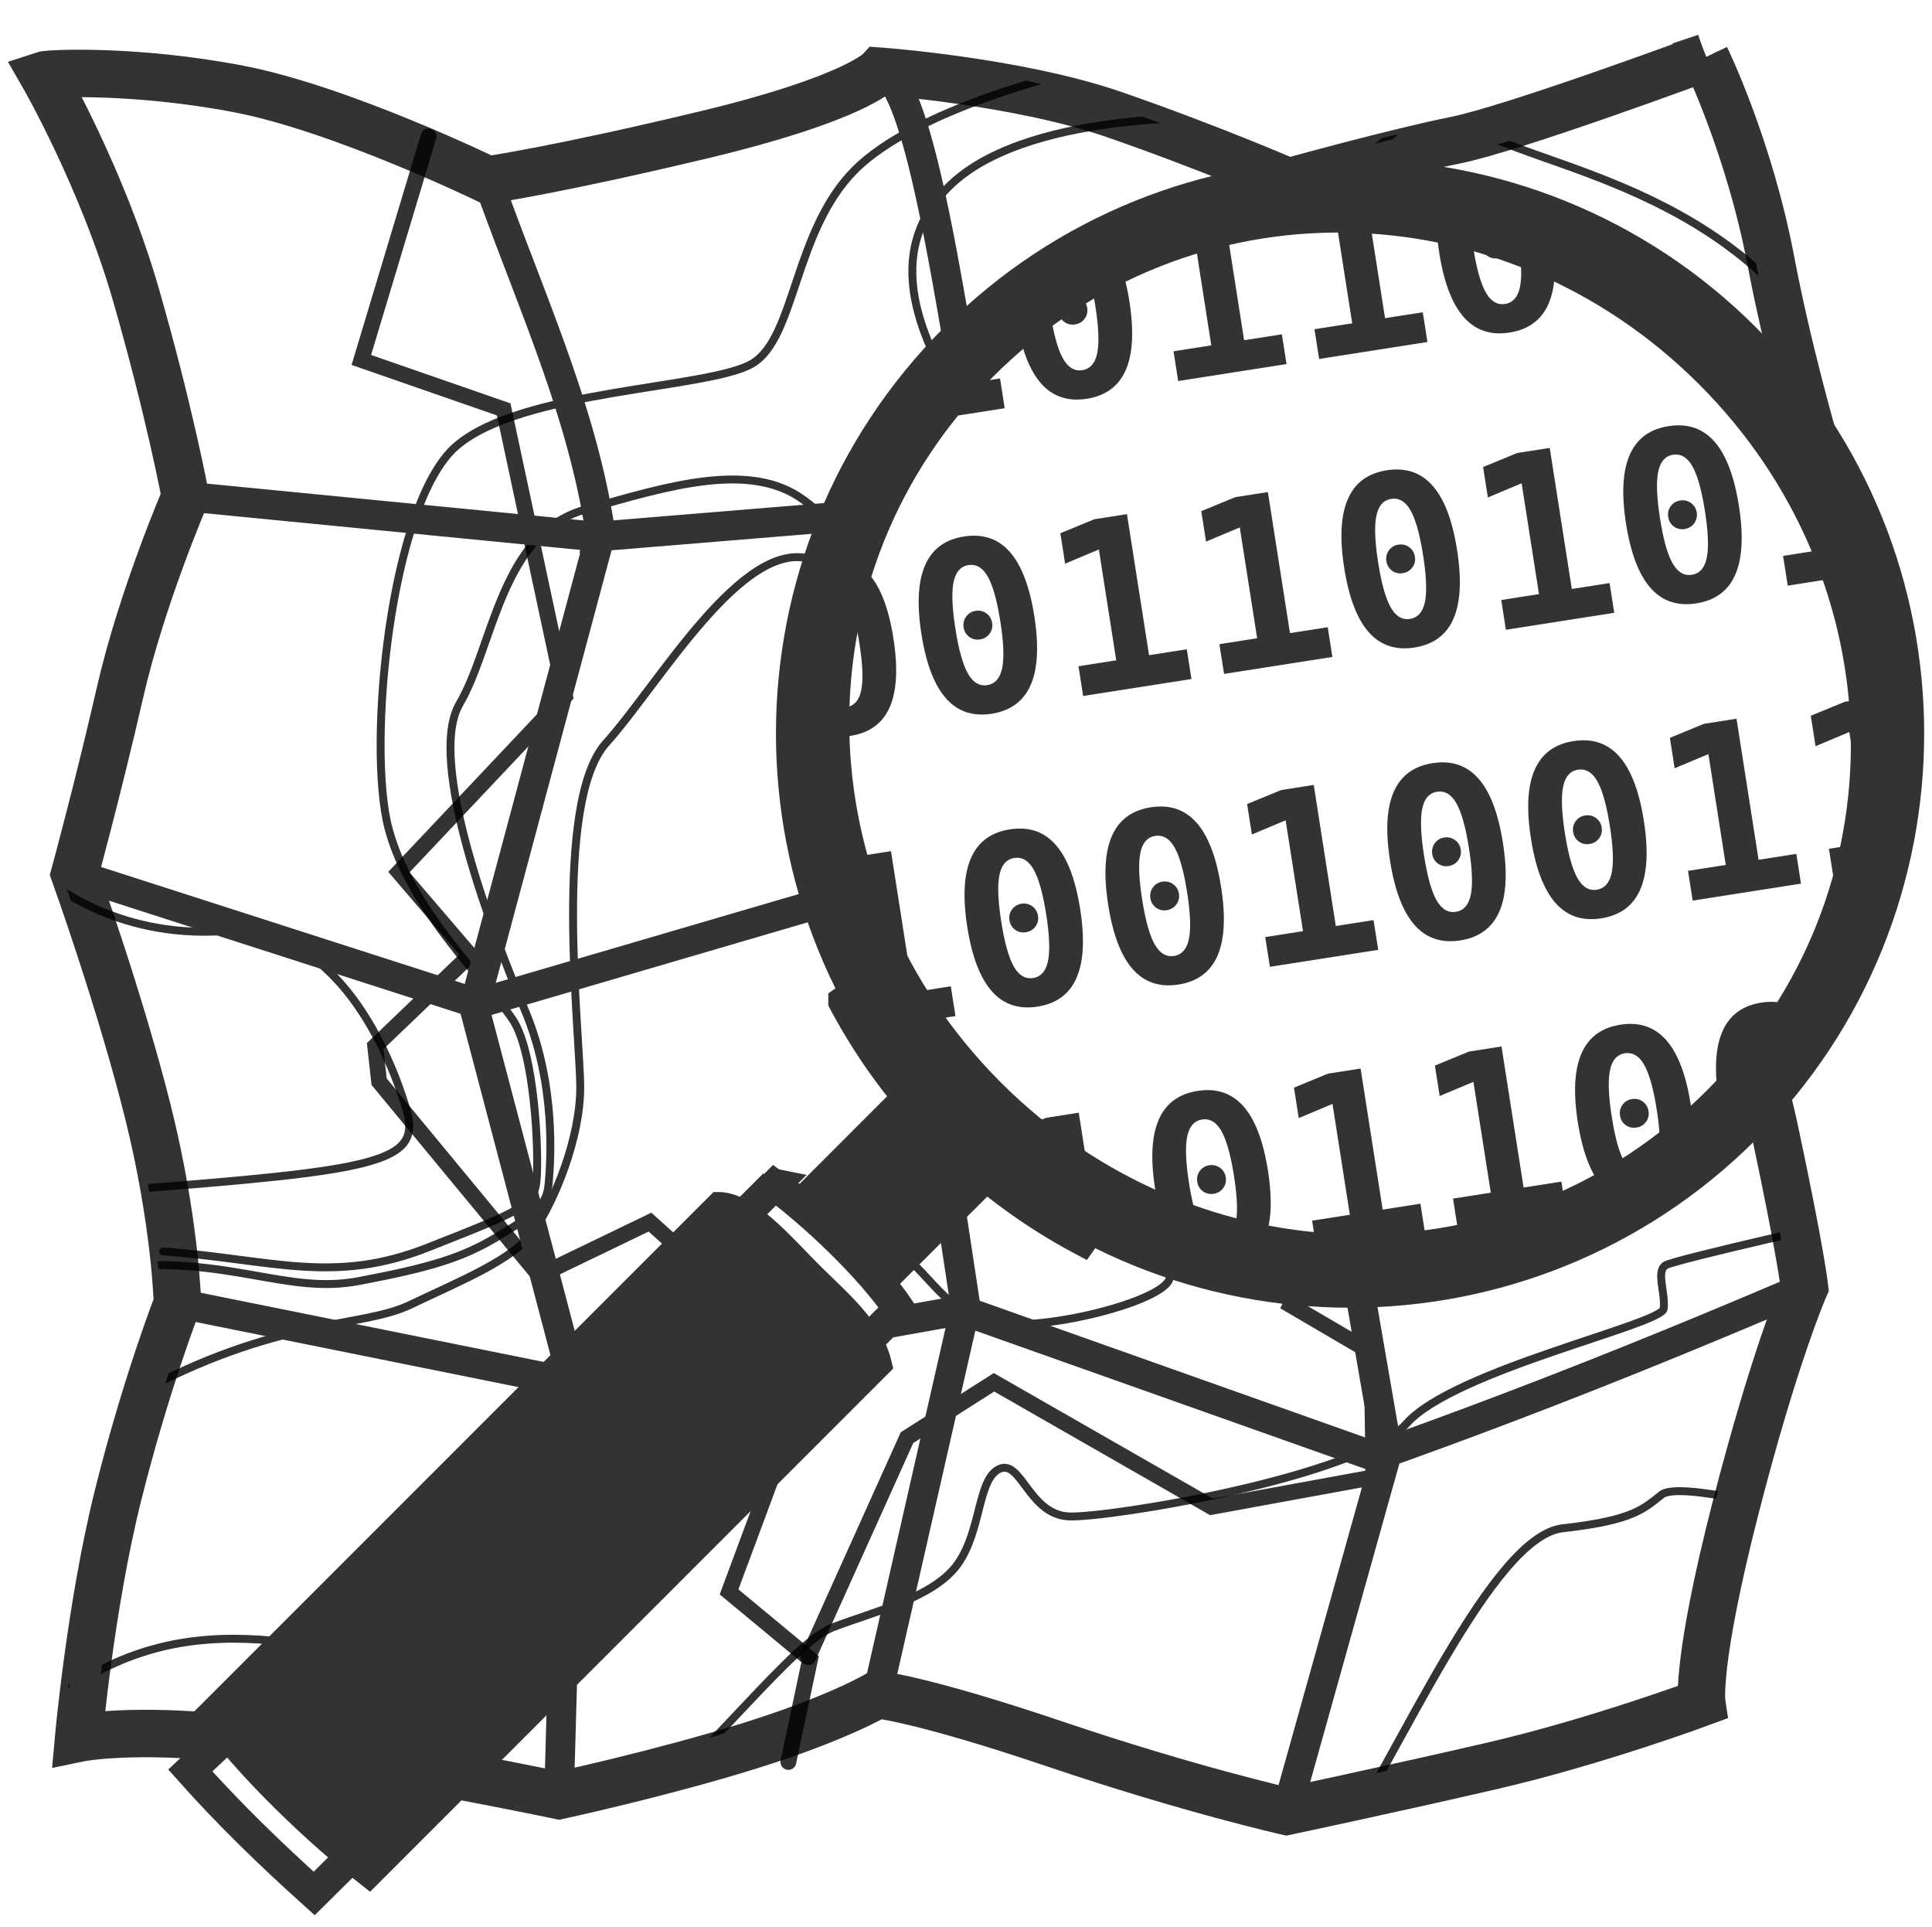 <svg xmlns="http://www.w3.org/2000/svg" xmlns:xlink="http://www.w3.org/1999/xlink" height="243.625" width="244.307"><defs><clipPath id="b"><use xlink:href="#a" height="1" width="1"/></clipPath><filter id="c" color-interpolation-filters="sRGB"><feBlend mode="multiply" in2="BackgroundImage"/></filter></defs><g clip-path="url(#b)" fill="none" transform="translate(-2.287 -1.858)" stroke="#333" filter="url(#c)"><path d="M17.41 152.32c33-2.5 38.25-3.5 36.25-10.25s-8.75-23.5-23-22.5-22.75-6.75-22.75-6.75" stroke-linecap="round" stroke-linejoin="round"/><path d="M19.16 178.32c18.25-10 28.75-8.5 35-11.5s13.25-5.75 15.75-9.5 5.75-11.5 5.75-18-3.5-36 3.25-43.5 17.25-26 26-23.25c2.188.688 4.047 1.64 5.758 2.68m24.493-28.43c-.25-7 5.5-14.25 20.25-17s23.5-11.5 23.5-11.5"/><path d="M16.16 162.07c15.25-1.5 22.25 3.5 31.5 1.75s13.25-3 17.75-5.75 6-3.75 6.25-6.5 1-12.5-3-22-12.5-31.5-8.25-38.75 5.25-21.5 15.75-24.5 21-6.25 27.75-1.25c3.376 2.5 6.563 6.063 9.813 9.031m9.188-22.28c-1.75-4-10.75-17-.25-26.75s36.25-8.25 36.25-8.25" stroke-linecap="round" stroke-linejoin="round"/><path d="M22.91 160.07c13.75 1 21.5 4.25 33.5-.5s13.5-5.25 13.75-8.75-.25-15.75-3-20-13-13.75-15.75-24.25.25-41 8.5-48.25 32-7.25 37.5-10.5 5.25-16.75 13-24.5 27-12.25 27-12.25m54.25 8.5c11.75 5 39 9.75 47.25 40.25M11.41 215.07c19-12.5 36-1.25 49-4s38.25-37.25 46-37m8.5-13.25c3-1.5 5.5 6 11.75 8s24.5-2.75 23.5-5.75-7-7.75-5.5-8.5 8.5 5 12.75 3.5m-78.25 76.5c13.5-11.5 23.25-25 28.5-27s12.75-3.75 15.75-8 2.5-10.75 5.25-12 3.75 5.75 8.75 6 36.75-5 42.75-11.75 32.25-12.5 32.5-14.5-1-4.75.25-5.5 24.75-6 24.75-6m-67.25 81.25c9-13.75 20.5-41 29.5-42s10.25-2.5 12.5-4.25 17 2.25 17 2.25" stroke-linecap="round" stroke-linejoin="round"/></g><path style="marker:none" id="a" d="M215.688 7.25s-24.25 9-31.75 10.5-21 5.25-21 5.25-9.75-4.25-22-8.5-29.75-5.5-29.75-5.5-3.25 3.5-22 8-27.5 5.75-27.5 5.75-18.5-9-31.5-11.5-24-2-24.75-1.75c0 0 7.5 13 11.75 27.75s6.25 25.5 6.25 25.5-5.5 12.75-8.25 24.75-5.75 23-5.75 23 5.75 16 9.25 30 3.75 24.25 3.75 24.25-4 10.25-7.5 24.25-5 30.75-5 30.75 5.52-1.16 16.843-.219L28.406 218c3.374-3.174 5.484-1.114 7.532 2.625.819.125 1.64.23 2.5.375 19.25 3.25 32.25 6 32.25 6s12.75-2.75 24-6.25 16.25-6.5 16.25-6.5 5.5.5 22.5 6.25 29.25 8.5 29.25 8.5 13-2.75 26-5.75 26.5-8 26.5-8-.75-5 4.25-24.5 8.75-28 8.75-28-.5-4.5-3.75-19.75c-.418-1.96-.895-3.907-1.407-5.813-12.46 15.145-31.18 24.782-52.125 24.782-37.516 0-67.937-30.904-67.937-69.031 0-38.128 30.42-69.032 67.937-69.032 25.793 0 48.216 14.605 59.719 36.125-1.474-5.004-4.635-16.207-6.688-27.031-2.75-14.5-8.25-25.75-8.25-25.75z" color="#000" overflow="visible" fill="none" stroke="#333" stroke-width="6" filter="url(#c)" enable-background="accumulate"/><path d="m54.192 17.258-8.5 28.25 18 6.25 7.75 36.25-21 22.25 9 10.5-12 11.5.5 4.5 20.25 24.5 14-6.75 20.5 18.5-10.5 28.25 10.25 8.5-2.75 13" fill="none" stroke="#333" stroke-width="2" stroke-linecap="round" filter="url(#c)"/><path d="m102.192 209.508 12.5-27.75 11-7 27.5 15.75 20.5-3.75-.25-15.75-10.25-6 3.187-6.563" fill="none" stroke="#333" stroke-width="2" stroke-linecap="round" filter="url(#c)"/><g fill="none" stroke-width="3.75" stroke="#333"><path d="M215.688 7.25s-24.25 9-31.75 10.5-21 5.25-21 5.25c.565-.156 1.15.363 1.75 1.344a67.508 67.508 0 0 1 6.625-.313c25.246 0 47.259 14.007 58.968 34.782-1.568-5.39-4.416-15.649-6.344-25.813-2.75-14.5-8.25-25.75-8.25-25.75zM23.442 62.758s-5.5 12.75-8.25 24.75-5.75 23-5.75 23l50.625 16.28 15.781-58.905-52.406-5.125zm-1 102s-4 10.25-7.5 24.25-5 30.75-5 30.75.147-.046.437-.094c2.034-.338 11.219-1.5 28.063 1.344 19.25 3.25 32.25 6 32.25 6l1.469-52.5-.75.125-48.97-9.875zM111.188 9s-3.25 3.5-22 8-27.5 5.75-27.5 5.75c5.182 14.704 12.03 29.27 14.25 44.75l-.094.313 33.844-2.782c3.048-6.756 7.109-12.941 12.03-18.312-2.846-16.801-6.29-37.343-10.53-37.719z"/><path d="m105.75 113.594-45.344 13.281-.343-.094-.126.469 12.25 46.5-.03.75 1.28-.219 24.5-24.531c5.064 3.748 12.12 10.4 15.75 15.75l-1.874 1.875 9.812-1.75.531.188.031-.063-4.53-29.812a67.73 67.73 0 0 1-11.907-22.344z"/><path d="m121.973 165.758-11.031 48.5s5.5.5 22.5 6.25c2.125.718 4.163 1.405 6.125 2.03 1.962.626 3.855 1.186 5.625 1.72 10.617 3.199 17.5 4.75 17.5 4.75L175.41 183.6c-.513.183-1.019.381-1.532.563l-51.906-18.406zm100.808-29.477c-12.237 14.992-30.604 24.628-51.187 24.969l3.844 22.25-.032.094c17.84-6.36 35.382-13.387 52.782-20.844 0 0-.5-4.5-3.75-19.75a116.371 116.371 0 0 0-1.657-6.719z"/></g><path d="M97.94 149.762 31.87 215.83c.178.324.309.562.47.86-.668.216-1.387.663-2.179 1.408l-6.098 5.738c4.84 5.427 9.975 10.427 15.666 15.547l5.483-5.43c-1.62-1.767-2.936-4.034-4.11-6.344 1.98 1.562 3.727 2.435 6.516 3.97l66.069-66.067c-3.632-5.35-10.685-12.002-15.749-15.75z" stroke="#333" stroke-width="4" fill="none"/><path d="M121.506 141.944c-27.18-27.18-27.18-71.248 0-98.428 27.18-27.18 71.247-27.18 98.427 0 27.18 27.18 27.18 71.248 0 98.428-27.18 27.18-71.247 27.18-98.427 0zm2.953-2.953c26.093 26.092 67.413 27.077 93.506.984 26.092-26.093 25.108-67.413-.985-93.506-26.092-26.093-67.413-27.077-93.505-.984-26.093 26.093-25.109 67.413.984 93.506z" fill="#00080a" stroke="#333" stroke-width="6"/><path d="M170.719 25.916c-2.193 0-4.385.11-6.569.324l.377 2.414 4.27-1.793 2.193 14.016-4.771.746.588 3.762 13.697-2.145-.588-3.761-4.773.748-2.233-14.258c-.73-.024-1.46-.053-2.191-.053zm10.97.92c-.094 1.484.005 3.19.31 5.129.583 3.732 1.616 6.44 3.095 8.125 1.477 1.675 3.407 2.326 5.789 1.953 2.391-.374 4.035-1.584 4.93-3.63.785-1.797.999-4.246.644-7.347a66.444 66.444 0 0 0-4.672-1.74c.066.354.133.69.194 1.076.413 2.642.489 4.601.224 5.877-.264 1.277-.893 1.993-1.887 2.149-.983.154-1.795-.337-2.437-1.471-.642-1.134-1.17-3.022-1.584-5.664-.22-1.403-.34-2.601-.37-3.62a66.923 66.923 0 0 0-4.236-.837zm-26.75.963a66.62 66.62 0 0 0-8.388 2.642l.158 1.004 4.268-1.795 2.195 14.016-4.774.748.588 3.76 13.698-2.145-.588-3.76-4.774.747-2.383-15.217zm34.28 1.217a2.028 2.028 0 0 0-.371.025 1.751 1.751 0 0 0-1.192.719 1.77 1.77 0 0 0-.32 1.369 1.773 1.773 0 0 0 2.074 1.514c.511-.08.914-.322 1.207-.723a1.75 1.75 0 0 0 .32-1.354 1.773 1.773 0 0 0-.722-1.207 1.736 1.736 0 0 0-.996-.343zm-47.846 3.691a66.235 66.235 0 0 0-3.777 1.996c.35 1.068.662 2.401.924 4.07.413 2.643.489 4.601.224 5.877-.264 1.277-.893 1.993-1.887 2.149-.983.154-1.795-.336-2.437-1.47-.642-1.135-1.17-3.023-1.584-5.665-.1-.64-.18-1.235-.24-1.795a66.625 66.625 0 0 0-3.967 2.969c.597 3.468 1.595 6.016 3.006 7.623 1.477 1.675 3.407 2.328 5.789 1.955 2.391-.374 4.035-1.586 4.93-3.633.894-2.047 1.048-4.94.462-8.681-.335-2.14-.818-3.93-1.443-5.395zm59.316.309c.572 1.815 1.314 3.246 2.225 4.285 1.478 1.675 3.407 2.326 5.79 1.953a7.848 7.848 0 0 0 1.544-.402 66.308 66.308 0 0 0-9.559-5.836zm-64.93 4.37a2.05 2.05 0 0 0-.372.026 1.76 1.76 0 0 0-1.192.72 1.766 1.766 0 0 0-.318 1.368 1.773 1.773 0 0 0 2.074 1.514c.511-.08.912-.321 1.205-.723.293-.401.401-.852.323-1.353a1.773 1.773 0 0 0-.723-1.208 1.736 1.736 0 0 0-.996-.343zm-14.241 10.157a67.173 67.173 0 0 0-4.682 5.666l10.209-1.598-.588-3.761-4.773.748-.166-1.055zm102.892 5.416-1.226.506.601 3.847 2.836-1.19a66.57 66.57 0 0 0-2.21-3.163zm-11.812.824a7.271 7.271 0 0 0-.73.002 8.501 8.501 0 0 0-.876.092c-2.382.373-4.019 1.588-4.912 3.644-.895 2.047-1.049 4.94-.463 8.682.585 3.732 1.617 6.44 3.096 8.125 1.477 1.675 3.405 2.326 5.787 1.953 2.391-.374 4.035-1.584 4.93-3.63.894-2.047 1.048-4.943.463-8.684-.588-3.751-1.62-6.464-3.098-8.139-1.131-1.283-2.53-1.964-4.197-2.045zm-16.631 2.846-4.121.646-4.303 1.77.603 3.848 4.268-1.795 2.195 14.015-4.773.748.588 3.76 13.7-2.144-.59-3.76-4.774.746-2.793-17.834zm15.957.836c.83.005 1.526.503 2.088 1.496.642 1.134 1.17 3.028 1.586 5.68.413 2.642.487 4.6.222 5.877-.264 1.276-.891 1.992-1.884 2.148-.984.154-1.798-.336-2.44-1.47-.642-1.135-1.17-3.023-1.584-5.665-.415-2.651-.489-4.616-.225-5.892.265-1.277.888-1.993 1.872-2.147.124-.02.246-.028.365-.027zm-34.965 1.898a7.271 7.271 0 0 0-.73.002 8.502 8.502 0 0 0-.875.092c-2.382.373-4.02 1.588-4.913 3.645-.894 2.046-1.05 4.94-.464 8.681.584 3.732 1.616 6.44 3.095 8.125 1.478 1.676 3.408 2.328 5.79 1.955 2.39-.374 4.034-1.586 4.929-3.633.895-2.046 1.049-4.94.463-8.681-.587-3.751-1.62-6.465-3.098-8.14-1.131-1.283-2.53-1.965-4.197-2.046zm51.715.114 1.574 10.056-4.773.748.59 3.76 8.4-1.314a66.343 66.343 0 0 0-5.791-13.25zm-68.346 2.734-4.123.644-4.3 1.772.6 3.846 4.27-1.793 2.194 14.015-4.772.746.588 3.762 13.697-2.144-.587-3.762-4.774.748-2.793-17.834zm15.955.834c.83.005 1.526.503 2.088 1.496.642 1.134 1.17 3.028 1.586 5.68.414 2.642.49 4.6.225 5.877-.265 1.276-.894 1.993-1.887 2.148-.984.154-1.796-.336-2.438-1.47-.642-1.135-1.17-3.023-1.584-5.665-.415-2.651-.49-4.616-.226-5.892.264-1.277.89-1.99 1.873-2.145.124-.02.245-.03.363-.03zm36.555.209a2.05 2.05 0 0 0-.373.025 1.751 1.751 0 0 0-1.192.719 1.77 1.77 0 0 0-.318 1.37c.08.51.32.911.72 1.204.4.283.853.387 1.354.309.511-.08.913-.321 1.205-.723.293-.401.401-.854.323-1.355a1.77 1.77 0 0 0-.723-1.205 1.736 1.736 0 0 0-.996-.344zM142.508 65l-4.121.646-4.303 1.77.603 3.848 4.268-1.795 2.195 14.015-4.773.748.588 3.76 13.697-2.144-.588-3.76-4.773.746L142.508 65zM123.5 67.734a7.272 7.272 0 0 0-.73.002 8.502 8.502 0 0 0-.875.092c-2.382.373-4.021 1.588-4.915 3.645-.894 2.046-1.048 4.94-.462 8.681.584 3.732 1.616 6.44 3.095 8.125 1.478 1.676 3.408 2.328 5.79 1.955 2.39-.374 4.032-1.586 4.927-3.632.895-2.047 1.05-4.94.465-8.682-.587-3.751-1.62-6.465-3.098-8.14-1.13-1.283-2.53-1.965-4.197-2.046zm53.697 1.1a2.05 2.05 0 0 0-.373.025 1.75 1.75 0 0 0-1.19.721 1.77 1.77 0 0 0-.32 1.367 1.773 1.773 0 0 0 2.075 1.514c.51-.08.914-.321 1.207-.723a1.75 1.75 0 0 0 .32-1.353 1.773 1.773 0 0 0-.723-1.207 1.736 1.736 0 0 0-.996-.344zm-69.64 2.086a67.324 67.324 0 0 0-1.192 3.867c.262.237.509.528.729.916.642 1.135 1.168 3.028 1.584 5.68.413 2.642.489 4.6.224 5.877-.264 1.276-.893 1.993-1.886 2.148-.984.154-1.796-.336-2.438-1.47a7.583 7.583 0 0 1-.418-.9 67.208 67.208 0 0 0-.254 5.593c1.076.47 2.298.608 3.676.392 2.391-.374 4.035-1.584 4.93-3.63.894-2.047 1.048-4.943.463-8.684-.588-3.751-1.62-6.463-3.098-8.139-.677-.767-1.452-1.313-2.32-1.65zm15.267.496c.83.005 1.526.504 2.088 1.496.642 1.134 1.17 3.028 1.586 5.68.414 2.642.49 4.602.225 5.879-.265 1.276-.894 1.99-1.887 2.146-.984.154-1.796-.336-2.438-1.47-.642-1.135-1.17-3.022-1.584-5.665-.415-2.651-.49-4.616-.226-5.892.264-1.276.887-1.99 1.871-2.145.124-.02.247-.03.365-.029zm.914 5.79a2.05 2.05 0 0 0-.373.024c-.501.079-.898.32-1.191.721a1.766 1.766 0 0 0-.319 1.367 1.773 1.773 0 0 0 2.075 1.514 1.77 1.77 0 0 0 1.205-.723c.293-.401.4-.852.322-1.353a1.773 1.773 0 0 0-.723-1.207 1.736 1.736 0 0 0-.996-.344zm-17.818 2.79a1.922 1.922 0 0 0-.822.158 67.098 67.098 0 0 0-.508 3.012c.054.05.106.103.168.148.4.284.85.388 1.351.309a1.77 1.77 0 0 0 1.207-.723c.293-.401.4-.854.32-1.355a1.77 1.77 0 0 0-.722-1.205 1.73 1.73 0 0 0-.994-.344zm131.434 8.088-4.07.639-4.304 1.77.604 3.847 4.268-1.795 2.195 14.016-4.774.748.59 3.76 3.24-.508a67.086 67.086 0 0 0 2.25-22.477zm-17.768 2.783-4.123.647-4.3 1.77.6 3.847 4.27-1.795 2.194 14.016-4.774.748.59 3.76 13.697-2.145-.59-3.762-4.771.748-2.793-17.834zm-19.01 2.735a7.272 7.272 0 0 0-.73.002 8.502 8.502 0 0 0-.875.091c-2.382.373-4.02 1.588-4.912 3.645-.895 2.047-1.05 4.94-.463 8.681.584 3.732 1.614 6.44 3.093 8.125 1.478 1.676 3.408 2.327 5.79 1.954 2.39-.375 4.035-1.584 4.93-3.631.894-2.047 1.048-4.942.462-8.684-.587-3.75-1.62-6.463-3.098-8.139-1.13-1.282-2.53-1.963-4.197-2.044zm-17.818 2.789a7.256 7.256 0 0 0-.73.002 8.553 8.553 0 0 0-.878.093c-2.381.373-4.019 1.587-4.912 3.643-.894 2.047-1.048 4.942-.463 8.683.585 3.732 1.617 6.44 3.096 8.126 1.478 1.675 3.407 2.326 5.79 1.953 2.39-.375 4.032-1.586 4.927-3.633.895-2.047 1.049-4.94.463-8.682-.588-3.75-1.618-6.463-3.096-8.138-1.131-1.283-2.53-1.966-4.197-2.047zm17.142.892c.831.005 1.529.504 2.09 1.496.642 1.135 1.17 3.028 1.586 5.68.414 2.642.487 4.6.223 5.877-.265 1.276-.894 1.993-1.887 2.148-.983.154-1.795-.336-2.437-1.47-.642-1.135-1.17-3.022-1.584-5.664-.416-2.652-.49-4.617-.225-5.893.264-1.276.888-1.992 1.871-2.146a2.25 2.25 0 0 1 .363-.028zm-33.773 1.955-4.123.647-4.303 1.77.604 3.847 4.267-1.795 2.196 14.016-4.774.748.59 3.76 13.697-2.145-.59-3.76-4.773.746-2.791-17.834zm15.955.836c.83.005 1.526.504 2.088 1.496.642 1.135 1.17 3.028 1.586 5.68.414 2.642.489 4.6.224 5.877-.264 1.276-.893 1.993-1.886 2.148-.984.154-1.798-.336-2.44-1.47-.642-1.135-1.168-3.024-1.582-5.666-.415-2.652-.49-4.615-.226-5.89.264-1.277.887-1.993 1.87-2.147.125-.02.247-.029.366-.028zm-34.965 1.899a7.272 7.272 0 0 0-.73.002 8.5 8.5 0 0 0-.875.091c-2.382.373-4.02 1.589-4.912 3.645-.895 2.047-1.05 4.94-.463 8.682.584 3.731 1.614 6.44 3.093 8.125 1.478 1.675 3.408 2.326 5.79 1.953 2.39-.375 4.035-1.584 4.93-3.631.894-2.047 1.048-4.942.462-8.684-.587-3.75-1.62-6.463-3.098-8.138-1.13-1.283-2.53-1.964-4.197-2.045zm53.7 1.1a2.05 2.05 0 0 0-.374.025 1.751 1.751 0 0 0-1.191.718 1.77 1.77 0 0 0-.318 1.37c.08.51.319.912.72 1.205.4.283.852.387 1.354.308.51-.08.912-.32 1.205-.722.293-.402.4-.854.322-1.356a1.77 1.77 0 0 0-.722-1.205 1.736 1.736 0 0 0-.997-.344zm-71.52 1.689a7.254 7.254 0 0 0-.73.002 8.518 8.518 0 0 0-.876.093c-2.381.373-4.019 1.587-4.912 3.643-.894 2.047-1.048 4.942-.463 8.684.585 3.731 1.617 6.44 3.096 8.125 1.478 1.675 3.405 2.326 5.787 1.953 2.392-.375 4.035-1.586 4.93-3.633.895-2.047 1.049-4.94.463-8.682-.588-3.75-1.618-6.463-3.096-8.138-1.131-1.283-2.532-1.966-4.2-2.047zm17.144.892c.831.005 1.529.504 2.09 1.496.642 1.135 1.171 3.028 1.586 5.68.414 2.642.487 4.6.223 5.877-.265 1.276-.894 1.993-1.887 2.148-.983.154-1.795-.336-2.437-1.47-.642-1.135-1.17-3.022-1.584-5.664-.416-2.652-.491-4.617-.227-5.893.265-1.276.89-1.992 1.873-2.146a2.25 2.25 0 0 1 .363-.028zm36.555.207a2.05 2.05 0 0 0-.373.026 1.751 1.751 0 0 0-1.191.72 1.77 1.77 0 0 0-.319 1.37 1.777 1.777 0 0 0 2.074 1.512c.512-.08.913-.322 1.206-.723.292-.402.4-.852.322-1.354a1.77 1.77 0 0 0-.723-1.205 1.739 1.739 0 0 0-.996-.346zm-70.33 1.748-4.121.647-2.549 1.049a66.712 66.712 0 0 0 1.047 3.644l2.07-.87 1.559 9.944a66.255 66.255 0 0 0 4.176 7.37l5.974-.936-.59-3.76-4.773.746-2.793-17.834zm15.957.836c.83.005 1.526.504 2.088 1.496.642 1.135 1.17 3.028 1.586 5.68.414 2.642.487 4.6.223 5.877-.265 1.276-.892 1.993-1.885 2.148-.984.154-1.798-.336-2.44-1.47-.642-1.135-1.17-3.024-1.584-5.666-.415-2.652-.489-4.615-.224-5.89.264-1.277.887-1.993 1.87-2.147.125-.02.247-.028.366-.028zm18.734 2.998a2.05 2.05 0 0 0-.373.026 1.751 1.751 0 0 0-1.191.719 1.77 1.77 0 0 0-.32 1.369 1.778 1.778 0 0 0 2.074 1.514c.51-.08.914-.322 1.207-.723.293-.402.399-.854.32-1.356a1.767 1.767 0 0 0-.72-1.205 1.737 1.737 0 0 0-.997-.344zm-17.82 2.79a2.05 2.05 0 0 0-.373.025c-.501.078-.899.32-1.191.72a1.77 1.77 0 0 0-.319 1.37 1.771 1.771 0 0 0 2.075 1.511c.51-.08.912-.32 1.205-.722.292-.402.4-.852.322-1.354a1.77 1.77 0 0 0-.723-1.205 1.739 1.739 0 0 0-.996-.346zm94.785 12.433a7.27 7.27 0 0 0-.73.002 8.5 8.5 0 0 0-.875.092c-2.382.373-4.02 1.588-4.912 3.644-.895 2.047-1.049 4.94-.463 8.682.068.437.144.858.224 1.268.132-.13.269-.25.399-.38a67.541 67.541 0 0 0 3.402-3.697c-.153-1.589-.144-2.853.043-3.756.265-1.276.89-1.992 1.873-2.146a2.25 2.25 0 0 1 .363-.027c.636.003 1.19.302 1.668.884a66.455 66.455 0 0 0 2.254-3.406c-.937-.711-2.018-1.1-3.246-1.16zm-17.82 2.79a7.254 7.254 0 0 0-.73.001 8.516 8.516 0 0 0-.876.094c-2.381.373-4.018 1.586-4.912 3.642-.894 2.047-1.048 4.943-.463 8.684.585 3.732 1.615 6.44 3.094 8.125a6.5 6.5 0 0 0 .977.894 66.262 66.262 0 0 0 4.168-2.552c-.948.116-1.735-.371-2.36-1.475-.642-1.134-1.17-3.024-1.584-5.666-.415-2.652-.49-4.616-.226-5.892.264-1.277.89-1.99 1.873-2.145.124-.02.245-.028.363-.027.83.005 1.528.503 2.09 1.496.642 1.134 1.17 3.026 1.586 5.678.414 2.642.487 4.602.223 5.878a3.798 3.798 0 0 1-.366 1.038 66.902 66.902 0 0 0 4.786-3.743c-.012-1.163-.129-2.445-.348-3.845-.588-3.751-1.62-6.464-3.098-8.139-1.131-1.283-2.53-1.966-4.197-2.047zm-16.63 2.847-4.122.646-4.303 1.77.604 3.847 4.267-1.795 2.196 14.016-4.774.748.588 3.76 13.7-2.145-.59-3.761-4.774.748-2.793-17.834zm-17.82 2.79-4.122.645-4.303 1.772.603 3.845 4.268-1.792 2.195 14.015-4.773.746.59 3.762 13.697-2.145-.59-3.761-4.773.748-2.791-17.834zm-19.009 2.733a7.257 7.257 0 0 0-.73.002 8.516 8.516 0 0 0-.875.094c-2.382.373-4.02 1.586-4.913 3.642-.894 2.047-1.048 4.943-.463 8.684.312 1.988.754 3.677 1.319 5.084a66.706 66.706 0 0 0 11.344 3.12 6.16 6.16 0 0 0 1.15-1.759c.895-2.046 1.049-4.94.463-8.681-.587-3.751-1.62-6.464-3.098-8.139-1.131-1.283-2.53-1.965-4.197-2.047zm53.7 1.1a2.05 2.05 0 0 0-.374.025 1.76 1.76 0 0 0-1.191.72c-.293.402-.4.859-.32 1.37.08.511.32.912.722 1.205.4.283.852.385 1.354.307a1.77 1.77 0 0 0 1.205-.723 1.75 1.75 0 0 0 .32-1.353 1.767 1.767 0 0 0-.72-1.206 1.739 1.739 0 0 0-.997-.345zm-70.33 1.748-4.122.646-4.303 1.77.18 1.144a66.811 66.811 0 0 0 2.383 1.88l2.308-.971.463 2.953a66.339 66.339 0 0 0 4.707 2.902l-1.617-10.324zm15.954.836c.83.005 1.528.503 2.09 1.496.642 1.134 1.17 3.028 1.586 5.68.414 2.642.487 4.6.223 5.876-.265 1.277-.894 1.993-1.887 2.149-.984.154-1.796-.336-2.438-1.47-.642-1.135-1.17-3.025-1.584-5.667-.415-2.652-.49-4.614-.226-5.89.264-1.277.89-1.993 1.873-2.147a2.25 2.25 0 0 1 .363-.027zm.916 5.787a2.05 2.05 0 0 0-.373.025c-.501.079-.898.32-1.191.721-.293.401-.4.858-.32 1.37.08.51.32.911.722 1.204.4.283.85.385 1.352.307.51-.08.914-.321 1.207-.723a1.75 1.75 0 0 0 .32-1.353 1.77 1.77 0 0 0-.723-1.205 1.733 1.733 0 0 0-.994-.346z" fill="#333"/><path d="m112.494 122.535-5.752 4.09a72.149 72.149 0 0 0 8.117 12.123l-12.423 12.424c2.384 1.921-.859.195 4.912 4.732 5.259 4.756 1.798 3.093 4.931 5.11l12.422-12.424a72.142 72.142 0 0 0 12.123 8.117l4.09-5.752a65.282 65.282 0 0 1-16.455-11.965 65.282 65.282 0 0 1-11.965-16.455zm-21.44 30.174-64.099 64.1c5.13 6.894 13.17 14.53 19.686 19.685l64.1-64.1c-1.085-4.352-5.062-7.56-8.52-11.019l-.05-.049c-3.457-3.458-7.625-8.394-11.116-8.617z" fill="#333" stroke="#333" stroke-width="4"/></svg>